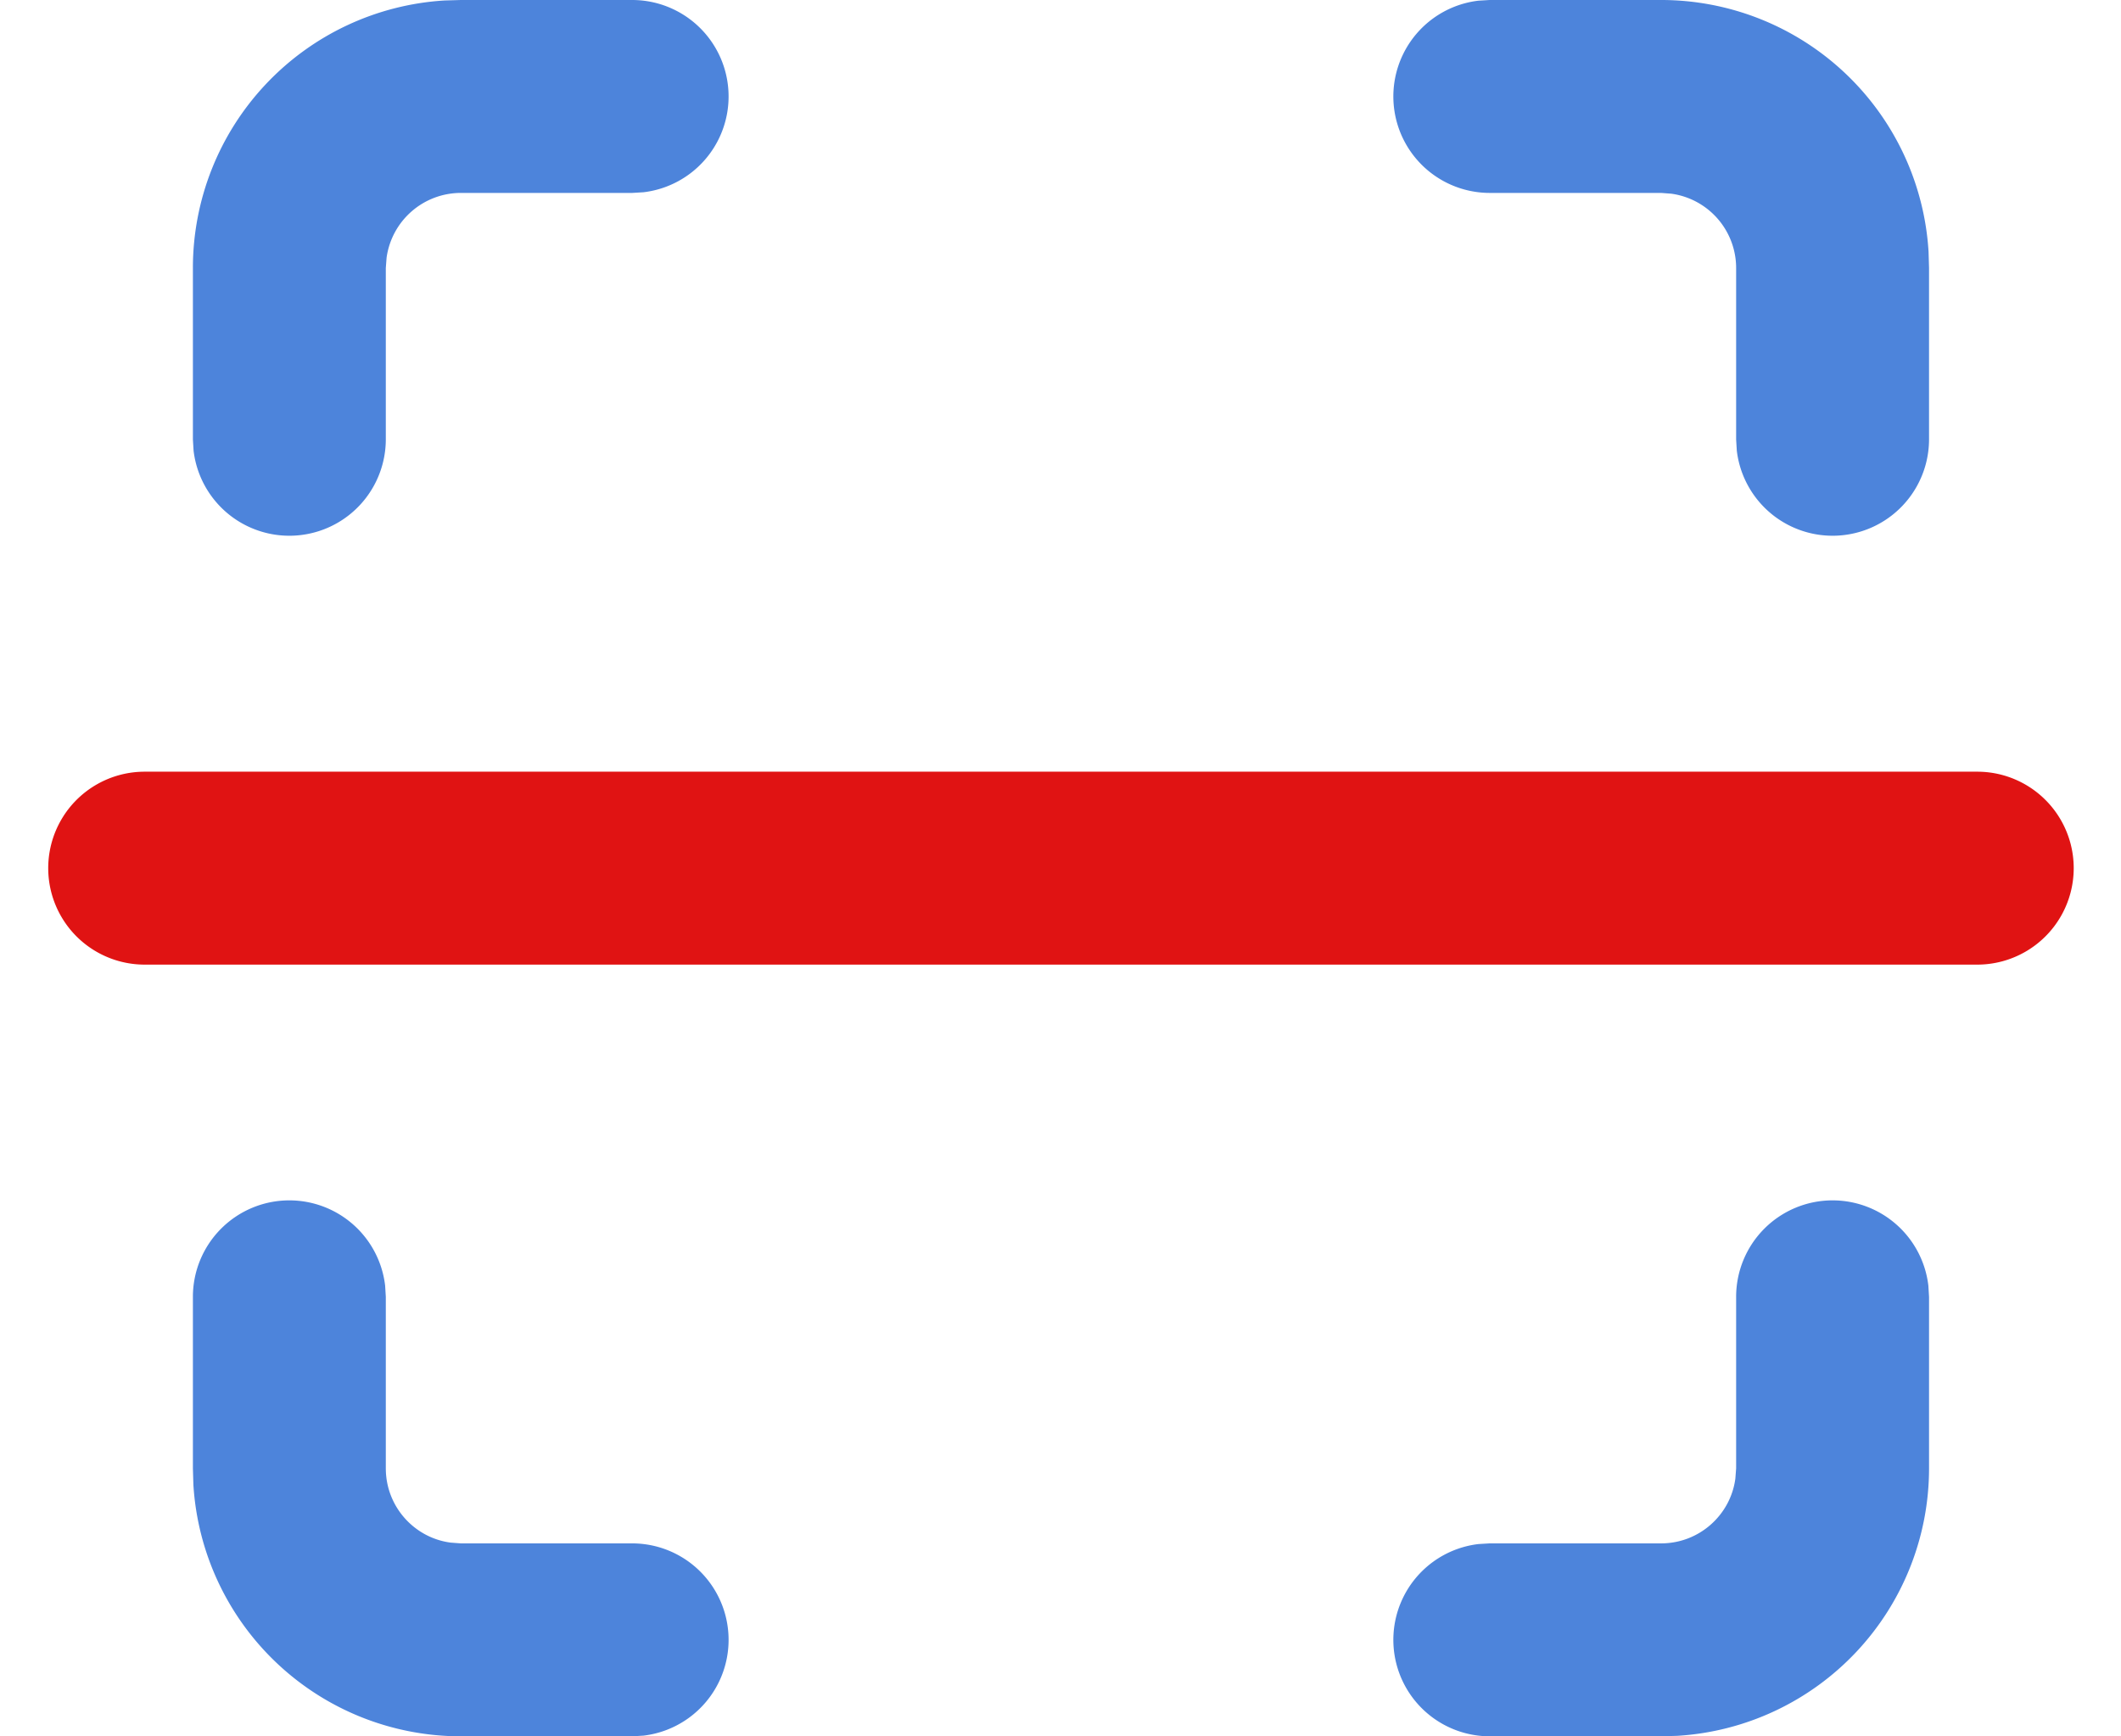 <?xml version="1.0" standalone="no"?><!DOCTYPE svg PUBLIC "-//W3C//DTD SVG 1.1//EN" "http://www.w3.org/Graphics/SVG/1.1/DTD/svg11.dtd"><svg t="1589425380549" class="icon" viewBox="0 0 1251 1024" version="1.1" xmlns="http://www.w3.org/2000/svg" p-id="2707" xmlns:xlink="http://www.w3.org/1999/xlink" width="244.336" height="200"><defs><style type="text/css"></style></defs><path d="M1080.889 707.925a56.889 56.889 0 0 1 56.491 50.29l0.398 6.599v101.148a158.037 158.037 0 0 1-148.423 157.753l-9.614 0.284h-101.148a56.889 56.889 0 0 1-6.599-113.38l6.599-0.398h101.148c22.414 0 40.96-16.668 43.804-38.229l0.455-6.03v-101.148a56.889 56.889 0 0 1 56.889-56.889z m-910.222 0a56.889 56.889 0 0 1 56.491 50.29l0.398 6.599v101.148c0 22.414 16.668 40.96 38.229 43.804l6.03 0.455h101.148a56.889 56.889 0 0 1 6.599 113.38L372.964 1024H271.815a158.037 158.037 0 0 1-157.753-148.423L113.778 865.963v-101.148a56.889 56.889 0 0 1 56.889-56.889zM372.907 0a56.889 56.889 0 0 1 6.656 113.38L372.907 113.778H271.815a44.26 44.26 0 0 0-43.804 38.229L227.556 158.037v101.148a56.889 56.889 0 0 1-113.38 6.599L113.778 259.186V158.037A158.037 158.037 0 0 1 262.201 0.284L271.815 0h101.092z m606.834 0a158.037 158.037 0 0 1 157.753 148.423l0.284 9.614v101.148a56.889 56.889 0 0 1-113.38 6.599L1024 259.186V158.037a44.26 44.26 0 0 0-38.229-43.804L979.74 113.778h-101.148a56.889 56.889 0 0 1-6.599-113.38L878.592 0h101.148z" fill="#4D84DB" p-id="2708"></path><path d="M85.333 568.889h1080.889a56.889 56.889 0 0 0 0-113.778h-1080.889a56.889 56.889 0 1 0 0 113.778z" fill="#E01313" p-id="2709"></path></svg>